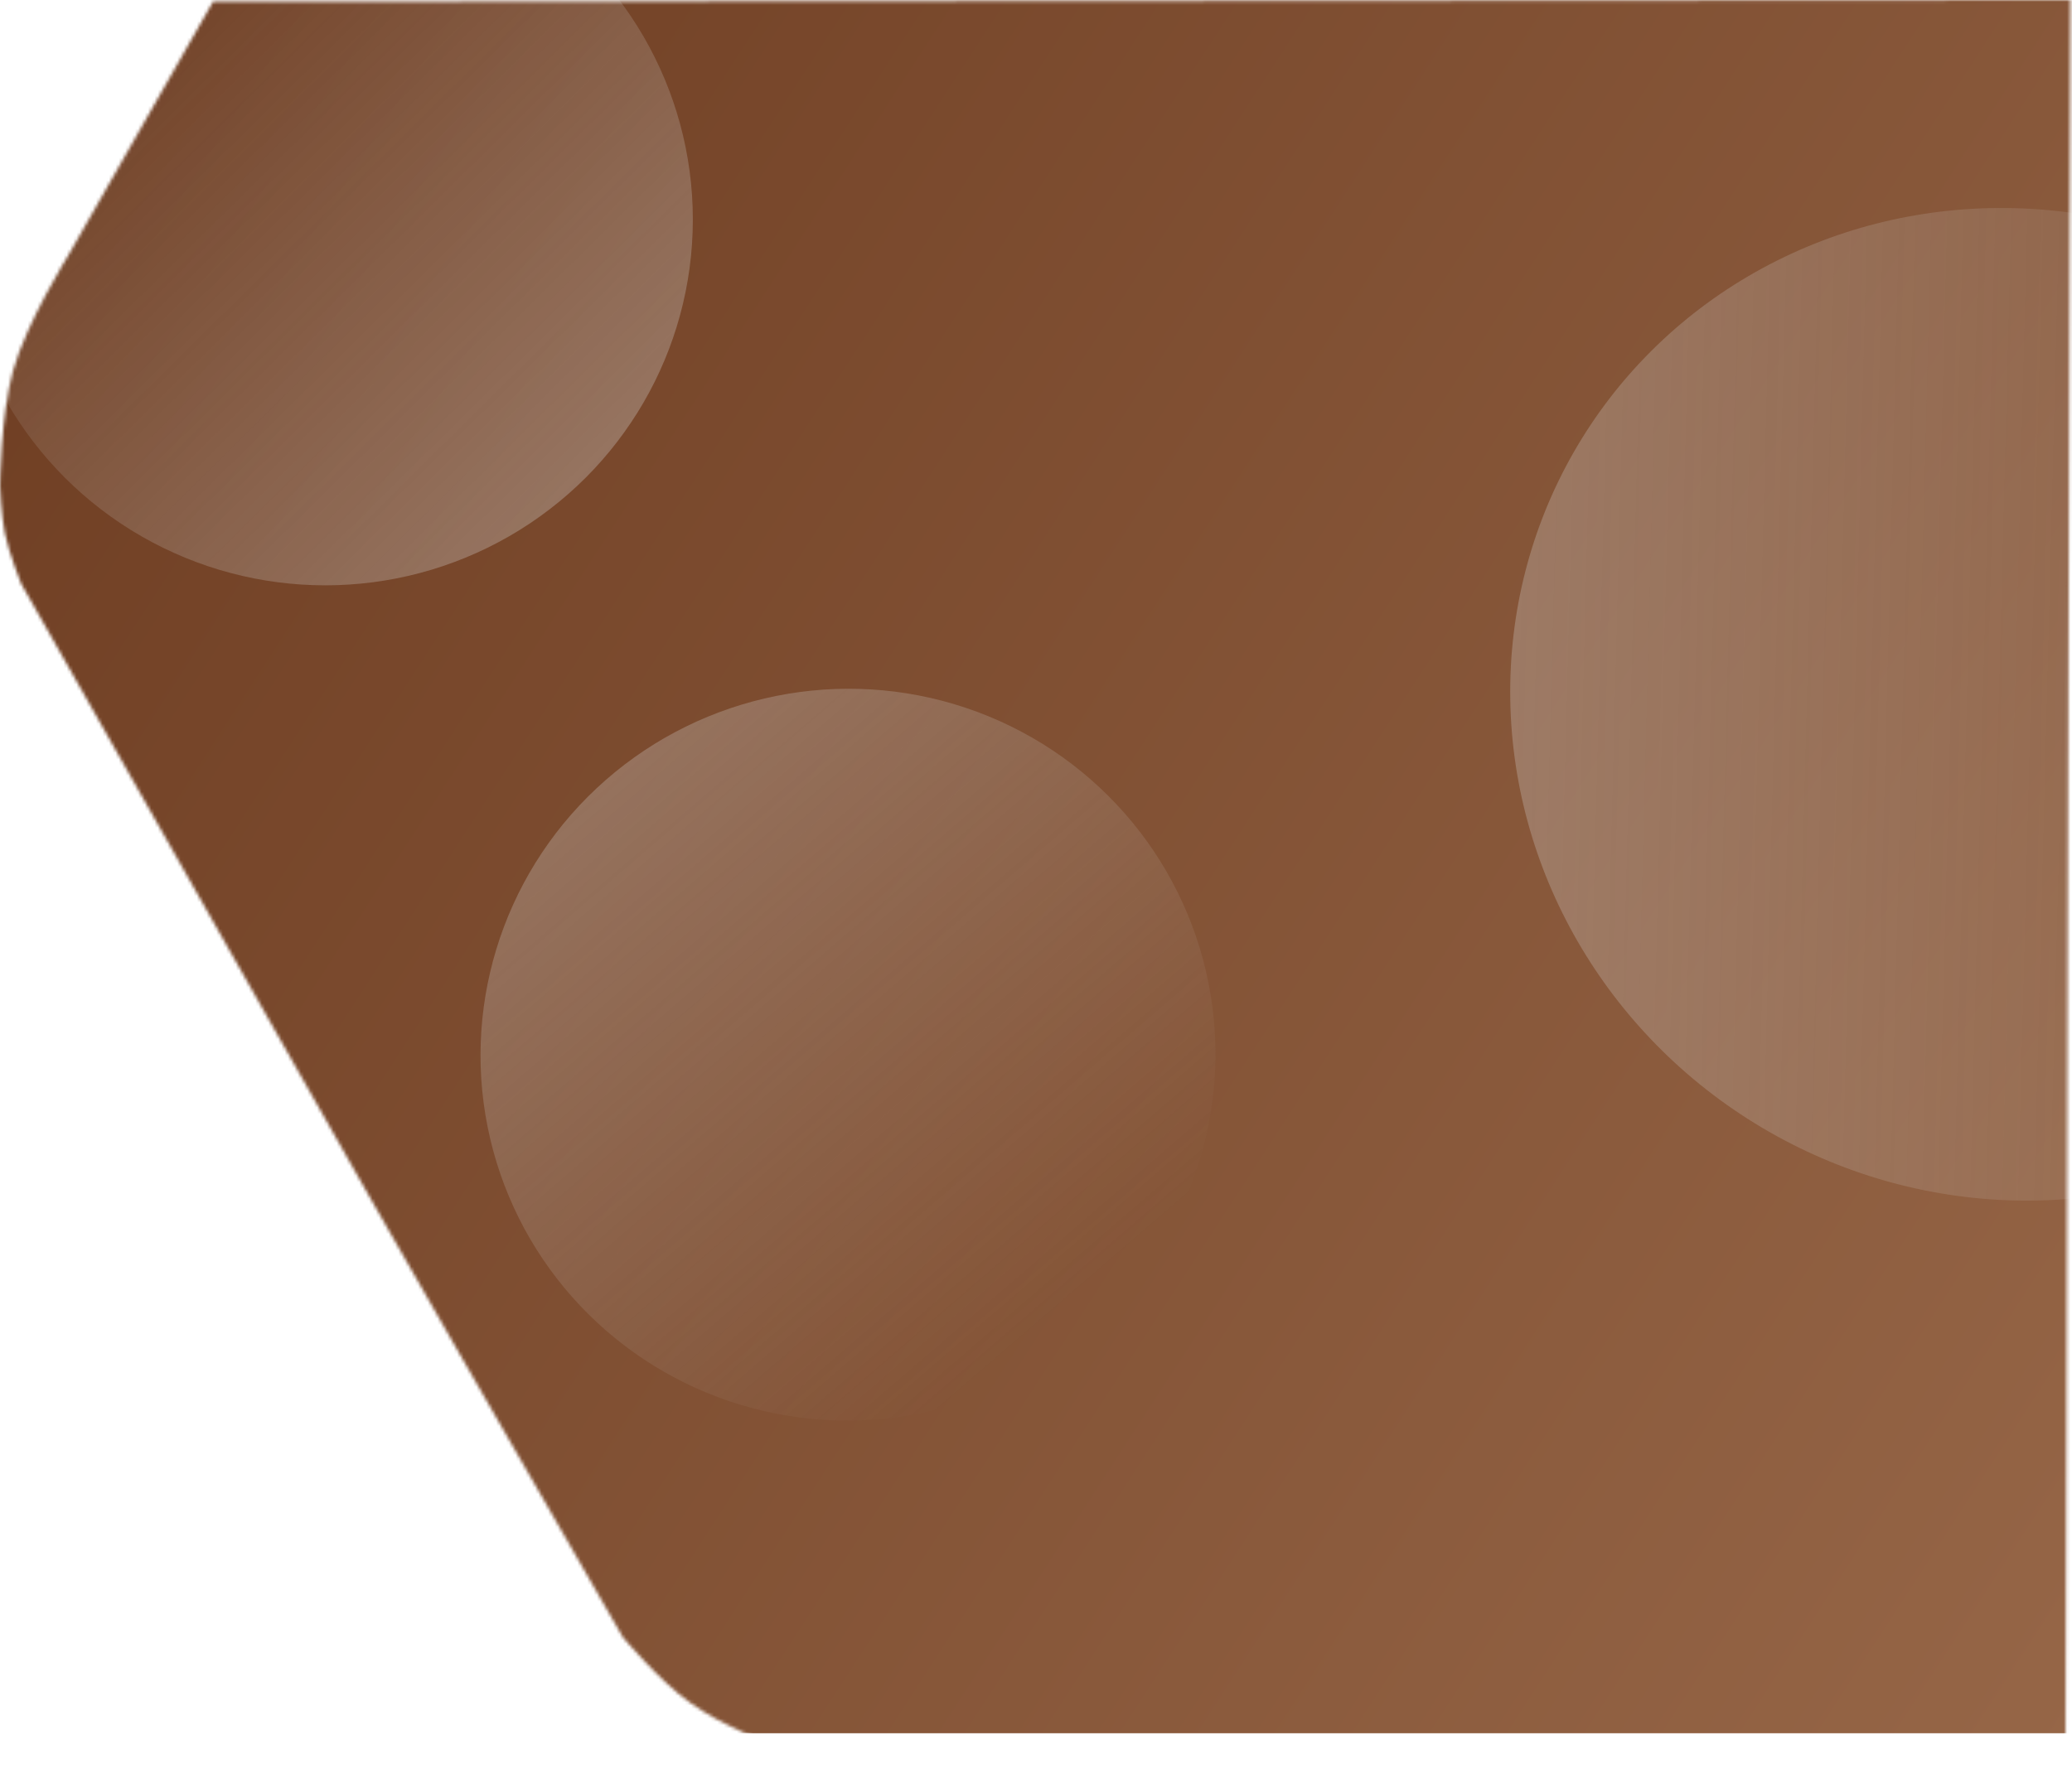 <svg xmlns="http://www.w3.org/2000/svg" width="637" height="544" fill="none" viewBox="0 0 637 544">
  <mask id="b" width="637" height="544" x="0" y="0" maskUnits="userSpaceOnUse" style="mask-type:alpha">
    <path fill="url(#a)" d="M21 78.5 65.5.5l571-.5-1.5 542s-241 3.5-387.5-1c-7.284-2.983-11.198-4.514-18.5-8l-.604-.288c-6.219-2.967-10.382-4.954-16.396-9.212-9.128-6.463-20.5-20-20.5-20-31-53.5-76.5-133-76.5-133L6.5 179.5s-3.725-9.269-5-15.5C.36 158.423 0 149.5 0 149.5s.262-22.059 4-35.5c4.118-14.81 17-35.5 17-35.5Z"/>
  </mask>
  <g mask="url(#b)">
    <path fill="url(#c)" d="M-91-52h744v585H-91z"/>
    <ellipse cx="100" cy="67.5" fill="url(#d)" rx="113" ry="112.5"/>
    <ellipse cx="619.187" cy="216.586" fill="url(#e)" rx="151.5" ry="156" transform="rotate(119.803 619.187 216.586)"/>
    <ellipse cx="260.702" cy="324.329" fill="url(#f)" rx="113" ry="112.5" transform="rotate(166.801 260.702 324.329)"/>
  </g>
  <defs>
    <linearGradient id="a" x1="0" x2="660" y1="93" y2="488" gradientUnits="userSpaceOnUse">
      <stop stop-color="#6B3A1F"/>
      <stop offset="1" stop-color="#966647"/>
    </linearGradient>
    <linearGradient id="c" x1="-91" x2="645.794" y1="48.139" y2="526.829" gradientUnits="userSpaceOnUse">
      <stop stop-color="#6B3A1F"/>
      <stop offset="1" stop-color="#966647"/>
    </linearGradient>
    <linearGradient id="d" x1="537.5" x2="32" y1="499" y2="-12" gradientUnits="userSpaceOnUse">
      <stop stop-color="#D9D9D9"/>
      <stop offset="1" stop-color="#D9D9D9" stop-opacity="0"/>
    </linearGradient>
    <linearGradient id="e" x1="1389.08" x2="481.499" y1="1814.57" y2="131.43" gradientUnits="userSpaceOnUse">
      <stop offset=".442" stop-color="#D9D9D9"/>
      <stop offset="1" stop-color="#D9D9D9" stop-opacity="0"/>
    </linearGradient>
    <linearGradient id="f" x1="834.947" x2="192.702" y1="1476.72" y2="244.829" gradientUnits="userSpaceOnUse">
      <stop offset=".442" stop-color="#D9D9D9"/>
      <stop offset="1" stop-color="#D9D9D9" stop-opacity="0"/>
    </linearGradient>
  </defs>
</svg>
